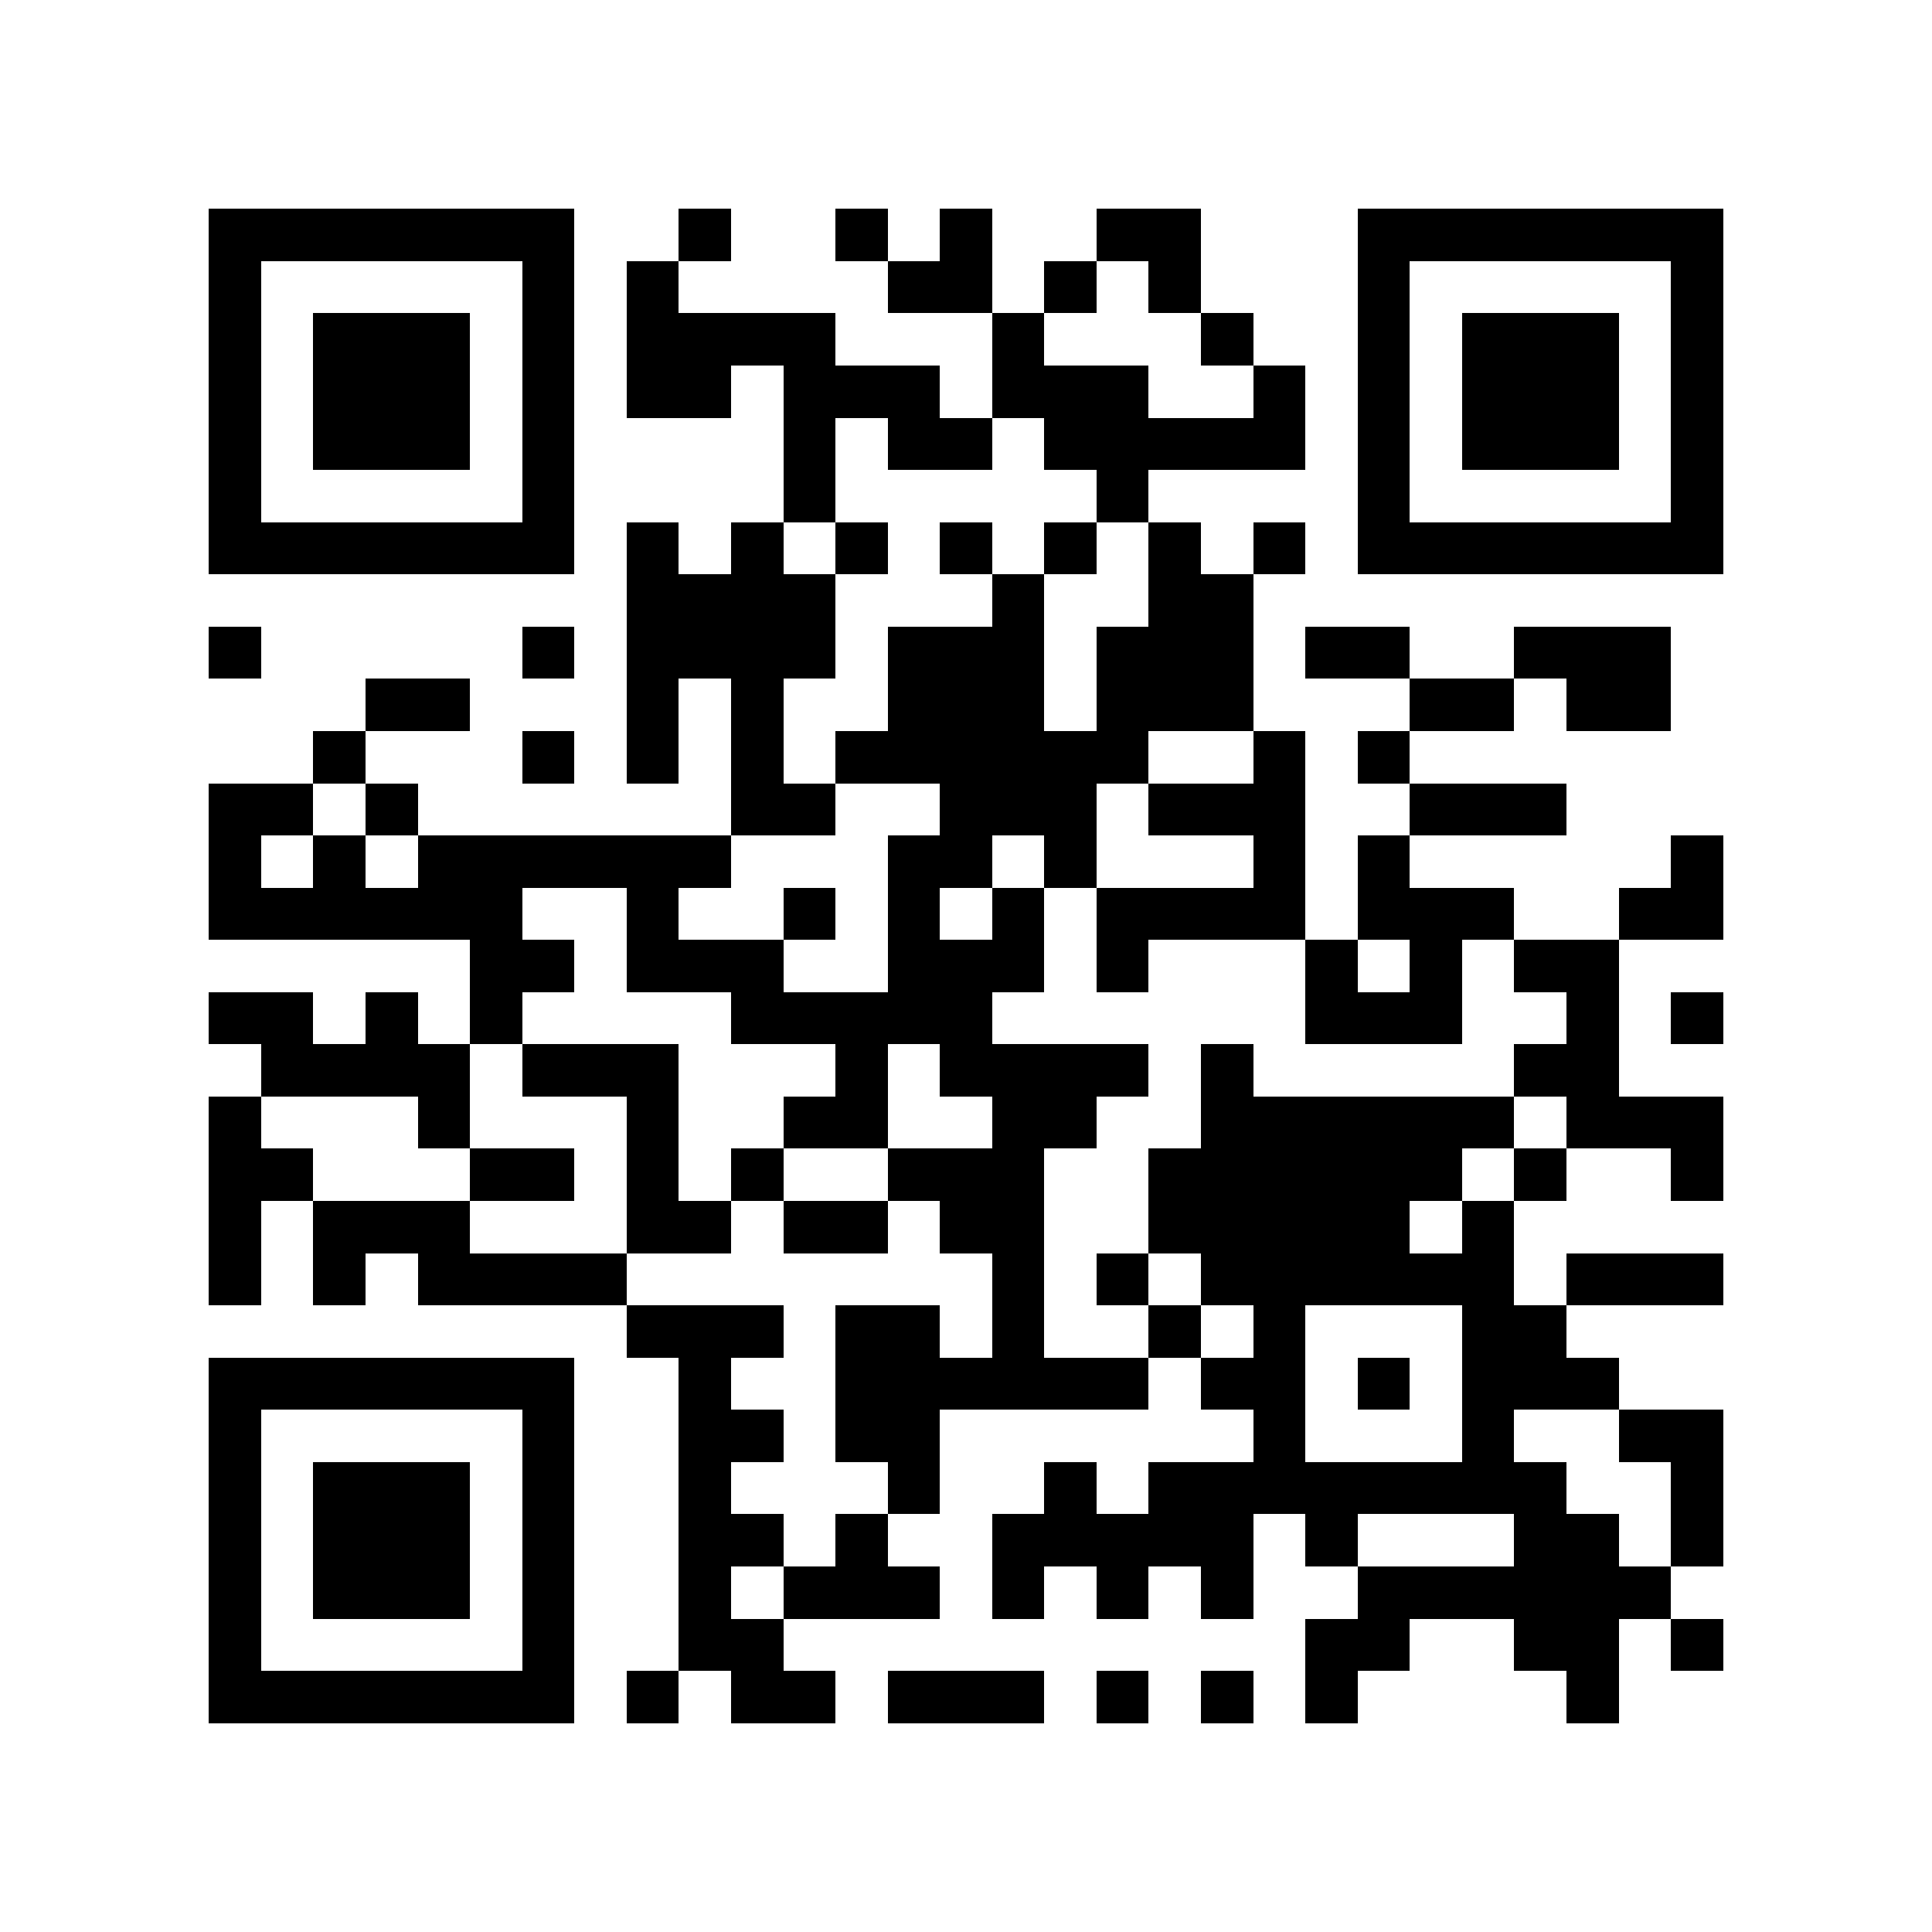 <?xml version="1.0" encoding="utf-8"?><!DOCTYPE svg PUBLIC "-//W3C//DTD SVG 1.1//EN" "http://www.w3.org/Graphics/SVG/1.1/DTD/svg11.dtd"><svg xmlns="http://www.w3.org/2000/svg" viewBox="0 0 37 37" shape-rendering="crispEdges"><path fill="#ffffff" d="M0 0h37v37H0z"/><path stroke="#000000" d="M4 4.5h7m2 0h1m2 0h1m1 0h1m2 0h2m3 0h7M4 5.5h1m5 0h1m1 0h1m4 0h2m1 0h1m1 0h1m3 0h1m5 0h1M4 6.5h1m1 0h3m1 0h1m1 0h4m3 0h1m3 0h1m2 0h1m1 0h3m1 0h1M4 7.5h1m1 0h3m1 0h1m1 0h2m1 0h3m1 0h3m2 0h1m1 0h1m1 0h3m1 0h1M4 8.5h1m1 0h3m1 0h1m4 0h1m1 0h2m1 0h5m1 0h1m1 0h3m1 0h1M4 9.5h1m5 0h1m4 0h1m5 0h1m4 0h1m5 0h1M4 10.5h7m1 0h1m1 0h1m1 0h1m1 0h1m1 0h1m1 0h1m1 0h1m1 0h7M12 11.5h4m3 0h1m2 0h2M4 12.5h1m5 0h1m1 0h4m1 0h3m1 0h3m1 0h2m2 0h3M7 13.5h2m3 0h1m1 0h1m2 0h3m1 0h3m3 0h2m1 0h2M6 14.5h1m3 0h1m1 0h1m1 0h1m1 0h6m2 0h1m1 0h1M4 15.5h2m1 0h1m6 0h2m2 0h3m1 0h3m2 0h3M4 16.5h1m1 0h1m1 0h6m3 0h2m1 0h1m3 0h1m1 0h1m5 0h1M4 17.5h6m2 0h1m2 0h1m1 0h1m1 0h1m1 0h4m1 0h3m2 0h2M9 18.5h2m1 0h3m2 0h3m1 0h1m3 0h1m1 0h1m1 0h2M4 19.5h2m1 0h1m1 0h1m4 0h5m6 0h3m2 0h1m1 0h1M5 20.5h4m1 0h3m3 0h1m1 0h4m1 0h1m5 0h2M4 21.5h1m3 0h1m3 0h1m2 0h2m2 0h2m2 0h6m1 0h3M4 22.5h2m3 0h2m1 0h1m1 0h1m2 0h3m2 0h6m1 0h1m2 0h1M4 23.5h1m1 0h3m3 0h2m1 0h2m1 0h2m2 0h5m1 0h1M4 24.5h1m1 0h1m1 0h4m7 0h1m1 0h1m1 0h6m1 0h3M12 25.5h3m1 0h2m1 0h1m2 0h1m1 0h1m3 0h2M4 26.5h7m2 0h1m2 0h6m1 0h2m1 0h1m1 0h3M4 27.5h1m5 0h1m2 0h2m1 0h2m6 0h1m3 0h1m2 0h2M4 28.5h1m1 0h3m1 0h1m2 0h1m3 0h1m2 0h1m1 0h8m2 0h1M4 29.5h1m1 0h3m1 0h1m2 0h2m1 0h1m2 0h5m1 0h1m3 0h2m1 0h1M4 30.5h1m1 0h3m1 0h1m2 0h1m1 0h3m1 0h1m1 0h1m1 0h1m2 0h6M4 31.5h1m5 0h1m2 0h2m10 0h2m2 0h2m1 0h1M4 32.5h7m1 0h1m1 0h2m1 0h3m1 0h1m1 0h1m1 0h1m4 0h1"/></svg>
